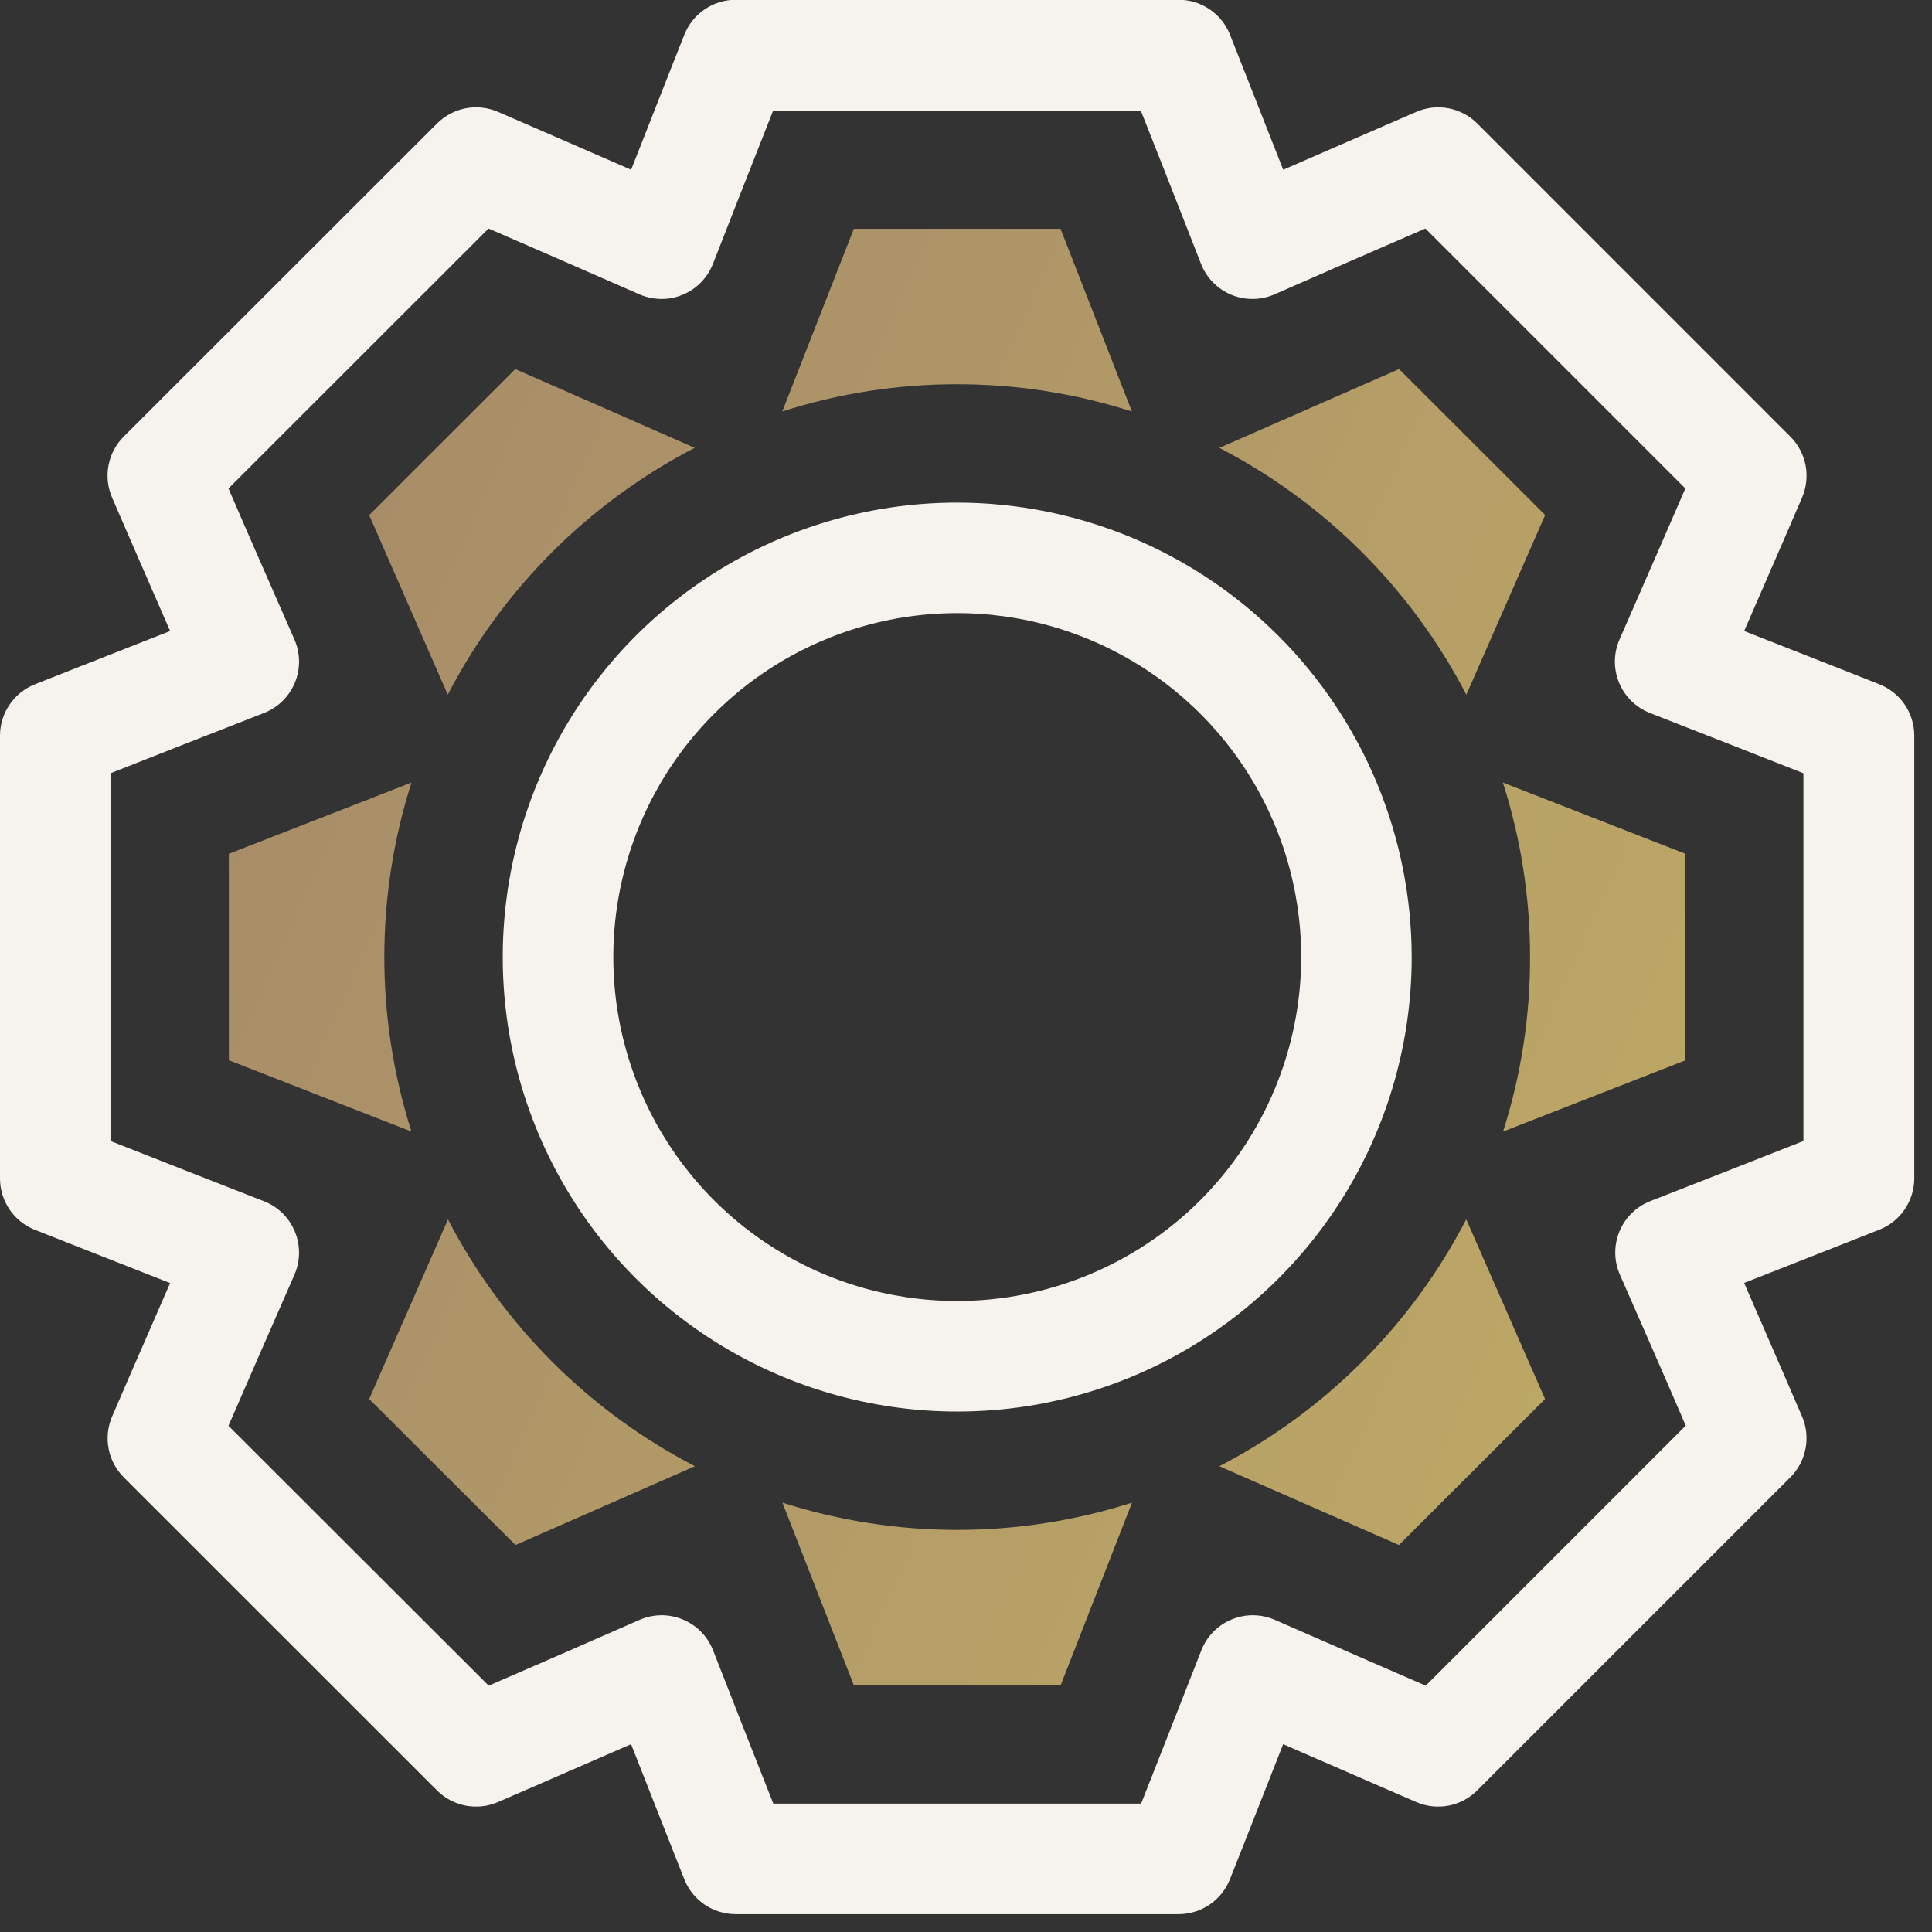 <svg width="42" height="42" viewBox="0 0 42 42" fill="none" xmlns="http://www.w3.org/2000/svg">
<rect x="0" y="0" width="42" height="42" fill="#333333" stroke="none"/>
<g clip-path="url(#clip0_431_5006)">
<path d="M18.562 36.637C18.351 36.1 17.009 32.666 17.009 32.666C19.481 33.456 22.137 33.456 24.609 32.666C24.609 32.666 23.267 36.102 23.057 36.638L18.562 36.637ZM8.026 30.414C8.256 29.886 9.739 26.509 9.739 26.509C10.931 28.809 12.806 30.683 15.107 31.874C15.107 31.874 11.729 33.357 11.207 33.587L8.026 30.414ZM26.508 31.874C28.808 30.683 30.683 28.808 31.875 26.508C31.875 26.508 33.358 29.886 33.588 30.414L30.412 33.587C29.887 33.357 26.508 31.874 26.508 31.874ZM33.262 20.805C33.263 19.518 33.064 18.238 32.671 17.012L36.641 18.561V23.05L32.675 24.599C33.067 23.373 33.265 22.093 33.262 20.805ZM4.975 23.049V18.561C5.512 18.35 8.945 17.012 8.945 17.012C8.158 19.48 8.158 22.131 8.945 24.599C8.945 24.599 5.512 23.26 4.975 23.049ZM26.508 9.737C26.508 9.737 29.888 8.253 30.415 8.023L33.59 11.196C33.36 11.724 31.877 15.102 31.877 15.102C30.684 12.802 28.809 10.928 26.508 9.737ZM8.026 11.198L11.202 8.024C11.729 8.253 15.102 9.736 15.102 9.736C12.801 10.927 10.926 12.802 9.734 15.102C9.734 15.102 8.257 11.726 8.026 11.198ZM20.806 8.353C19.516 8.352 18.234 8.551 17.006 8.945C17.006 8.945 18.351 5.51 18.562 4.974H23.055C23.266 5.51 24.608 8.946 24.607 8.946C23.378 8.552 22.096 8.352 20.806 8.353Z" fill="url(#paint0_linear_431_5006)"/>
<path d="M40.857 14.876C40.857 14.876 39.502 14.339 37.917 13.718C38.597 12.16 39.175 10.818 39.175 10.818C39.27 10.597 39.297 10.353 39.252 10.117C39.207 9.88 39.092 9.663 38.922 9.493L32.115 2.685C31.945 2.515 31.727 2.4 31.491 2.354C31.255 2.309 31.01 2.336 30.789 2.432C30.789 2.432 29.453 3.01 27.896 3.69C27.275 2.108 26.739 0.754 26.739 0.754C26.651 0.53 26.497 0.338 26.297 0.203C26.098 0.067 25.863 -0.005 25.622 -0.005H15.994C15.753 -0.005 15.518 0.067 15.319 0.203C15.119 0.338 14.966 0.53 14.877 0.754C14.877 0.754 14.34 2.108 13.72 3.69C12.163 3.01 10.827 2.432 10.827 2.432C10.606 2.336 10.361 2.309 10.124 2.354C9.888 2.399 9.67 2.515 9.5 2.685L2.69 9.491C2.519 9.661 2.404 9.879 2.359 10.116C2.314 10.352 2.341 10.597 2.437 10.818C2.437 10.818 3.016 12.156 3.698 13.718C2.114 14.339 0.76 14.876 0.76 14.876C0.536 14.964 0.343 15.118 0.208 15.318C0.072 15.517 -0 15.752 3.93543e-07 15.993V25.618C-0 25.859 0.072 26.094 0.207 26.294C0.343 26.493 0.535 26.647 0.759 26.735C0.759 26.735 2.114 27.272 3.698 27.893C3.017 29.45 2.437 30.793 2.437 30.793C2.342 31.014 2.316 31.257 2.361 31.493C2.406 31.729 2.521 31.945 2.69 32.115L9.5 38.922C9.67 39.092 9.888 39.208 10.124 39.253C10.361 39.298 10.605 39.271 10.826 39.175C10.826 39.175 12.162 38.597 13.719 37.917C14.34 39.499 14.876 40.853 14.876 40.853C14.964 41.077 15.118 41.269 15.318 41.405C15.517 41.54 15.752 41.612 15.993 41.612H25.621C25.862 41.612 26.097 41.54 26.296 41.405C26.496 41.269 26.649 41.077 26.738 40.853C26.738 40.853 27.275 39.499 27.895 37.917C29.452 38.597 30.788 39.175 30.788 39.175C31.009 39.271 31.253 39.298 31.49 39.253C31.726 39.208 31.944 39.092 32.114 38.922L38.921 32.115C39.091 31.945 39.206 31.728 39.251 31.491C39.296 31.255 39.27 31.011 39.174 30.79C39.174 30.79 38.596 29.451 37.916 27.89C39.501 27.269 40.856 26.732 40.856 26.732C41.08 26.644 41.272 26.49 41.407 26.291C41.543 26.091 41.615 25.856 41.615 25.615V15.993C41.615 15.752 41.543 15.517 41.408 15.318C41.273 15.119 41.081 14.965 40.857 14.876ZM39.213 24.801C38.428 25.111 37.141 25.618 35.879 26.11C35.728 26.169 35.591 26.257 35.475 26.37C35.359 26.484 35.268 26.619 35.206 26.768C35.144 26.918 35.113 27.078 35.114 27.24C35.116 27.402 35.15 27.562 35.215 27.71C35.76 28.949 36.315 30.218 36.646 30.992L30.994 36.645C30.22 36.309 28.954 35.758 27.716 35.215C27.568 35.15 27.408 35.116 27.246 35.114C27.084 35.112 26.924 35.144 26.775 35.206C26.625 35.267 26.49 35.359 26.377 35.474C26.263 35.59 26.175 35.727 26.116 35.878C25.624 37.138 25.116 38.424 24.807 39.209H16.811C16.501 38.424 15.994 37.138 15.502 35.878C15.443 35.727 15.355 35.59 15.241 35.474C15.128 35.359 14.993 35.267 14.843 35.206C14.694 35.144 14.534 35.112 14.372 35.114C14.21 35.116 14.05 35.15 13.902 35.215C12.664 35.759 11.402 36.309 10.624 36.645L4.967 30.995C5.304 30.22 5.856 28.951 6.4 27.713C6.465 27.565 6.499 27.405 6.501 27.243C6.502 27.081 6.471 26.921 6.409 26.771C6.347 26.622 6.256 26.487 6.14 26.373C6.024 26.26 5.887 26.172 5.736 26.113C4.474 25.621 3.188 25.113 2.402 24.804V16.81C3.187 16.5 4.474 15.993 5.736 15.501C5.887 15.442 6.024 15.354 6.14 15.241C6.256 15.128 6.347 14.992 6.409 14.843C6.471 14.693 6.502 14.533 6.501 14.371C6.499 14.209 6.465 14.049 6.4 13.901C5.856 12.662 5.3 11.394 4.967 10.619L10.621 4.968C11.395 5.304 12.661 5.855 13.899 6.398C14.047 6.463 14.207 6.497 14.369 6.499C14.53 6.501 14.691 6.47 14.84 6.408C14.99 6.346 15.125 6.254 15.238 6.139C15.352 6.023 15.44 5.886 15.499 5.735C15.991 4.475 16.499 3.189 16.808 2.404H24.8C25.111 3.189 25.617 4.475 26.109 5.735C26.168 5.886 26.256 6.023 26.37 6.139C26.483 6.254 26.618 6.346 26.768 6.408C26.917 6.47 27.078 6.501 27.239 6.499C27.401 6.497 27.561 6.463 27.709 6.398C28.947 5.854 30.209 5.303 30.987 4.968L36.638 10.619C36.302 11.393 35.751 12.662 35.207 13.901C35.142 14.049 35.108 14.209 35.106 14.371C35.105 14.533 35.136 14.693 35.198 14.843C35.26 14.992 35.351 15.128 35.467 15.241C35.583 15.354 35.72 15.442 35.871 15.501C37.133 15.993 38.419 16.501 39.205 16.81V24.801H39.213Z" fill="#F6F2ED"/>
<path d="M20.806 10.926C18.852 10.927 16.942 11.507 15.318 12.593C13.693 13.679 12.428 15.222 11.68 17.027C10.933 18.833 10.738 20.819 11.119 22.735C11.501 24.652 12.442 26.412 13.824 27.793C15.206 29.175 16.966 30.115 18.883 30.496C20.799 30.877 22.785 30.682 24.591 29.934C26.396 29.186 27.939 27.919 29.024 26.295C30.11 24.67 30.689 22.76 30.689 20.806C30.686 18.186 29.644 15.674 27.791 13.822C25.938 11.97 23.426 10.928 20.806 10.926ZM20.806 28.283C19.327 28.282 17.882 27.843 16.653 27.021C15.424 26.199 14.466 25.031 13.901 23.665C13.336 22.298 13.188 20.795 13.477 19.345C13.766 17.895 14.479 16.563 15.524 15.518C16.57 14.472 17.902 13.761 19.353 13.472C20.803 13.184 22.306 13.332 23.672 13.899C25.038 14.465 26.206 15.423 27.027 16.652C27.849 17.882 28.287 19.327 28.287 20.806C28.285 22.789 27.495 24.69 26.093 26.092C24.69 27.494 22.789 28.282 20.806 28.283Z" fill="#F6F2ED"/>
</g>
<defs>
<linearGradient id="paint0_linear_431_5006" x1="4.492" y1="6.469" x2="54.591" y2="28.949" gradientUnits="userSpaceOnUse">
<stop stop-color="#A58969"/>
<stop offset="1" stop-color="#C7B664"/>
</linearGradient>
<clipPath id="clip0_431_5006">
<rect width="41.615" height="41.612" fill="white"/>
</clipPath>
</defs>
</svg>
